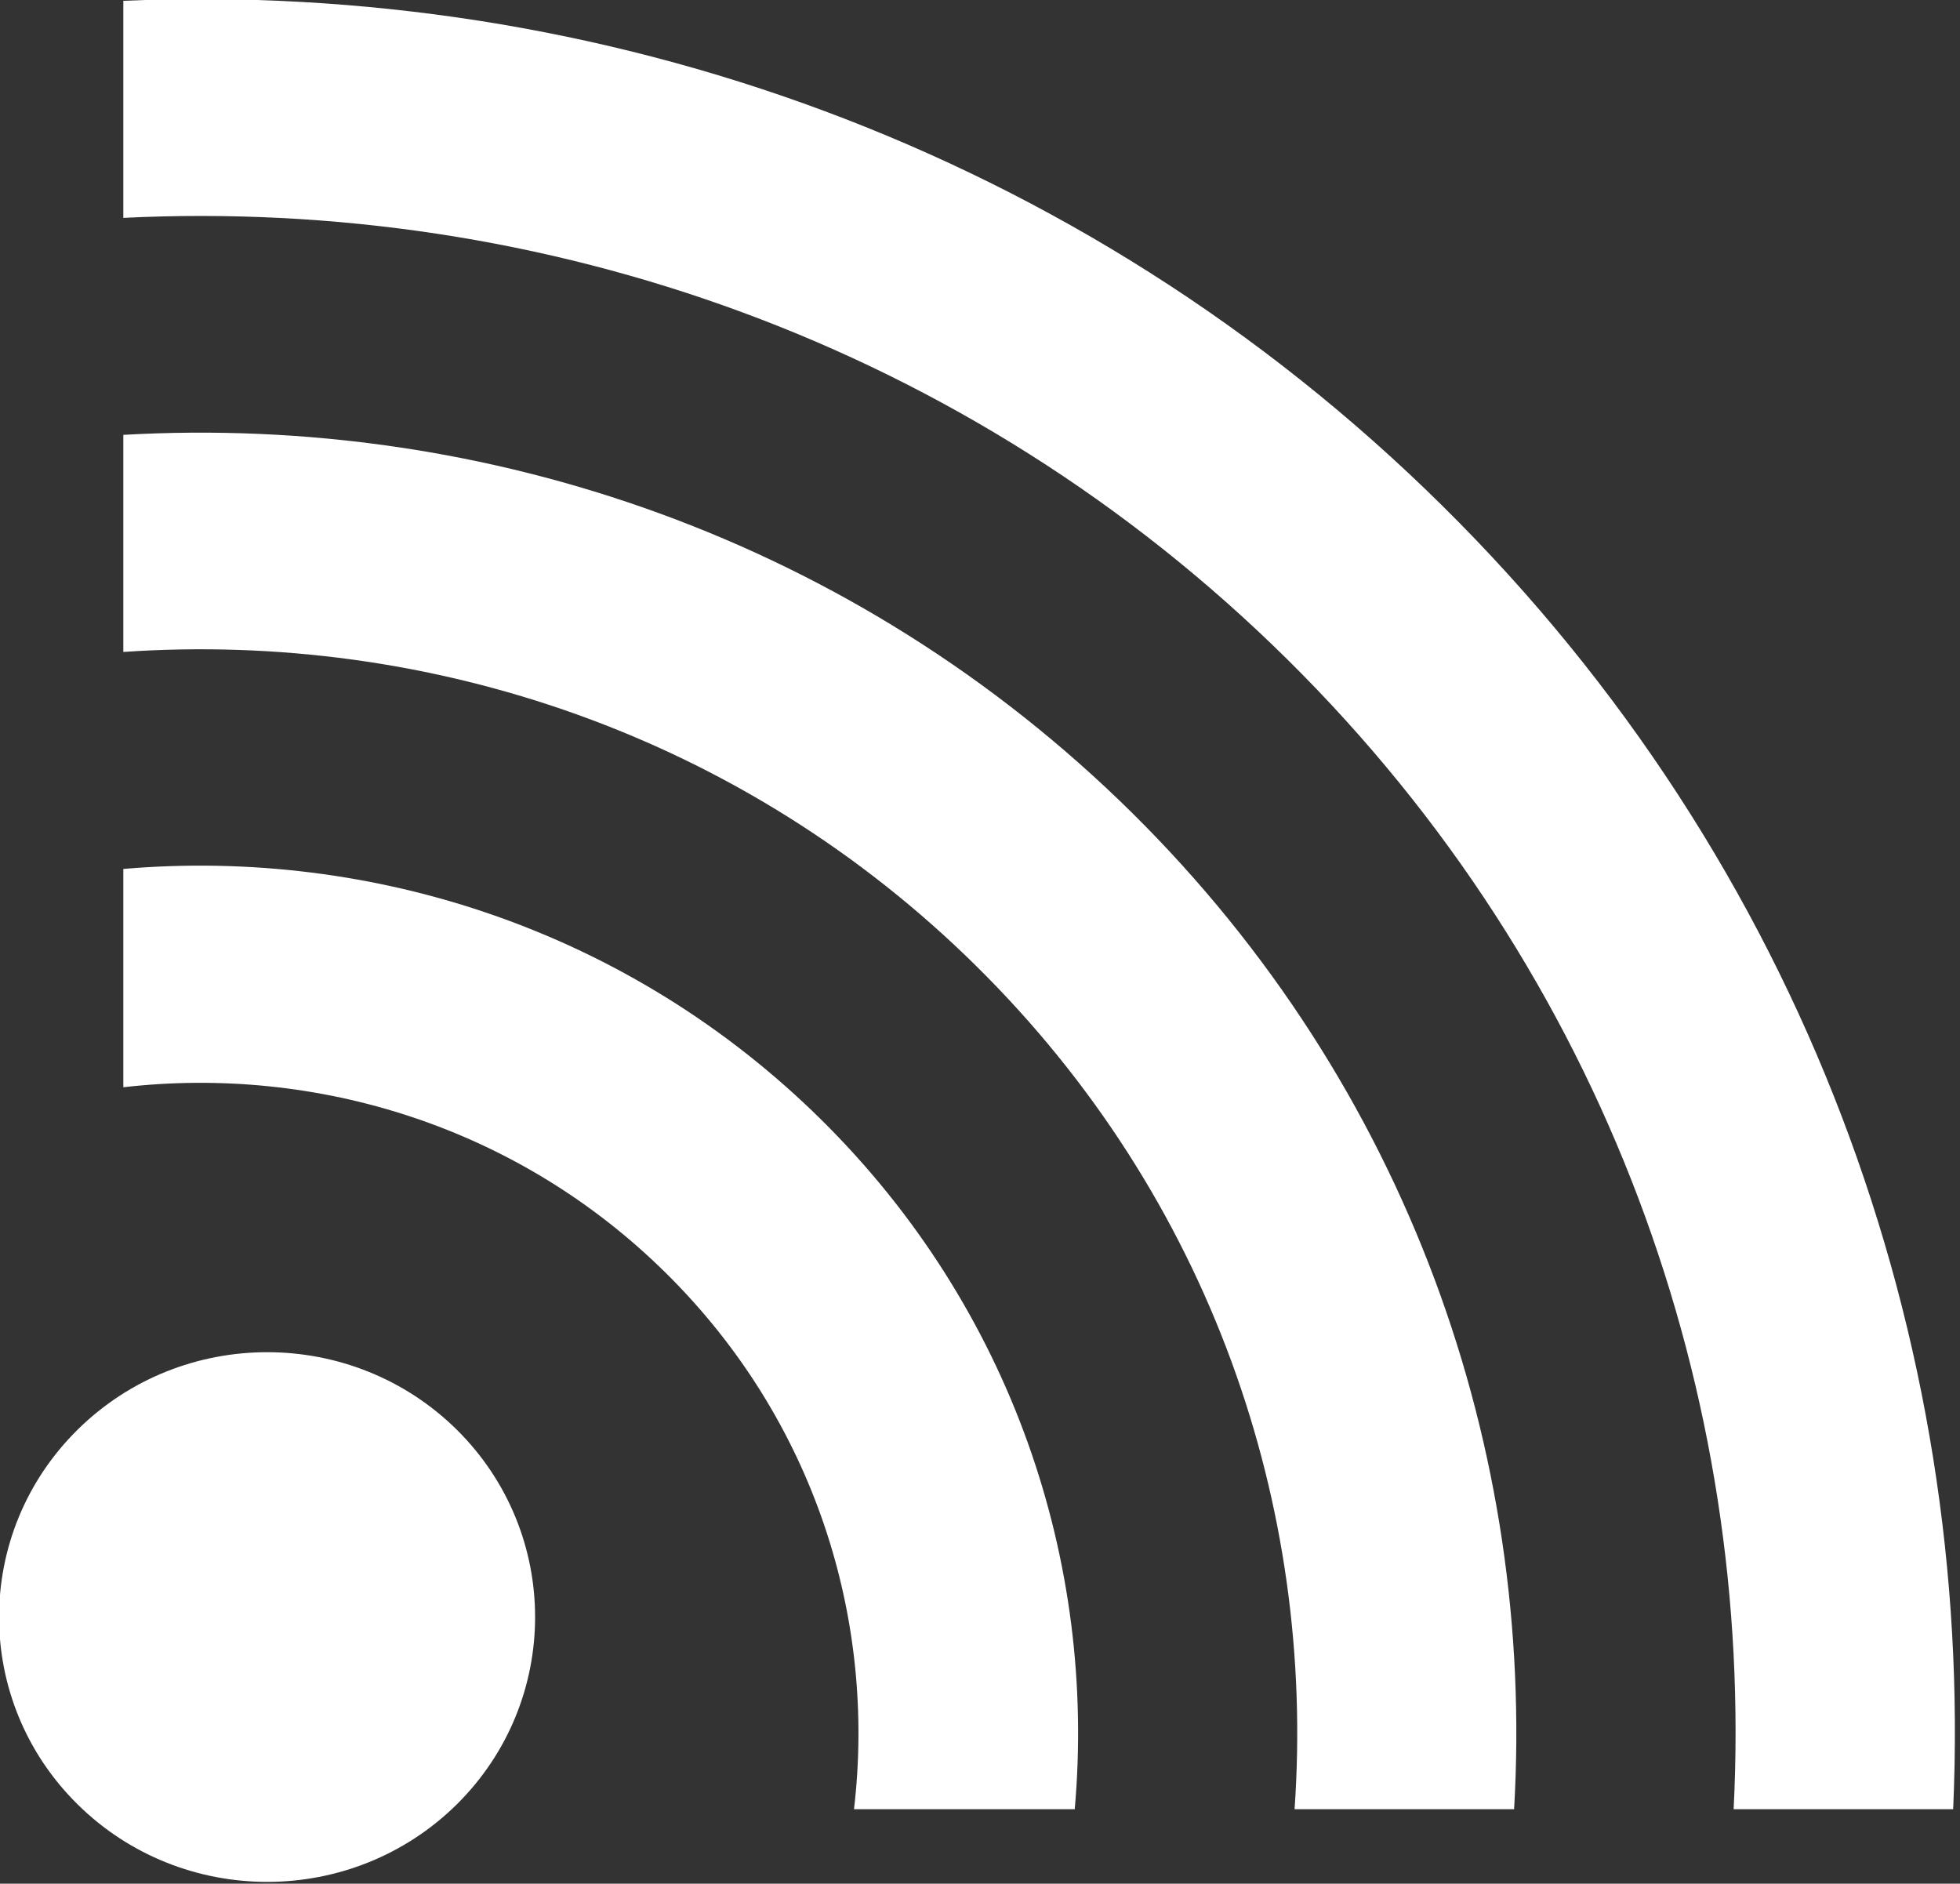 <?xml version="1.0" encoding="UTF-8" standalone="no"?>
<!DOCTYPE svg PUBLIC "-//W3C//DTD SVG 1.1//EN" "http://www.w3.org/Graphics/SVG/1.1/DTD/svg11.dtd">
<svg width="100%" height="100%" viewBox="0 0 539 518" version="1.1" xmlns="http://www.w3.org/2000/svg" xmlns:xlink="http://www.w3.org/1999/xlink" xml:space="preserve" style="fill-rule:evenodd;clip-rule:evenodd;stroke-linejoin:round;stroke-miterlimit:1.414;">
    <rect x="0" y="0" width="539" height="518" fill="#333333" stroke="none"/>
    <g transform="matrix(1,0,0,1,-30,-41)">
        <g id="Wave-Icon" transform="matrix(8.225,0,0,8.225,-15969.9,-6134.33)">
            <path d="M1947.87,798.601C1951.37,795.145 1957.05,795.145 1960.55,798.601C1964.04,802.058 1964.04,807.67 1960.55,811.126C1957.05,814.583 1951.37,814.583 1947.87,811.126C1944.37,807.67 1944.37,802.058 1947.87,798.601ZM2010.58,811.288L2003.24,811.289C2003.94,797.459 1999,783.402 1988.31,772.838C1977.62,762.275 1963.4,757.397 1949.4,758.084L1949.4,750.827C1965.28,750.145 1981.38,755.728 1993.5,767.708C2005.62,779.689 2011.28,795.6 2010.58,811.288ZM1995.9,811.288L1988.56,811.289C1989.27,801.178 1985.75,790.831 1977.92,783.101C1970.1,775.372 1959.63,771.892 1949.4,772.597L1949.4,765.339C1961.51,764.646 1973.86,768.824 1983.12,777.969C1992.37,787.116 1996.6,799.317 1995.9,811.288ZM1981.21,811.288L1973.83,811.289C1974.58,804.905 1972.5,798.26 1967.54,793.362C1962.59,788.467 1955.86,786.407 1949.4,787.151L1949.4,779.852C1957.75,779.134 1966.34,781.92 1972.73,788.231C1979.12,794.545 1981.94,803.042 1981.21,811.288Z" style="fill:white;"/>
        </g>
    </g>
</svg>
